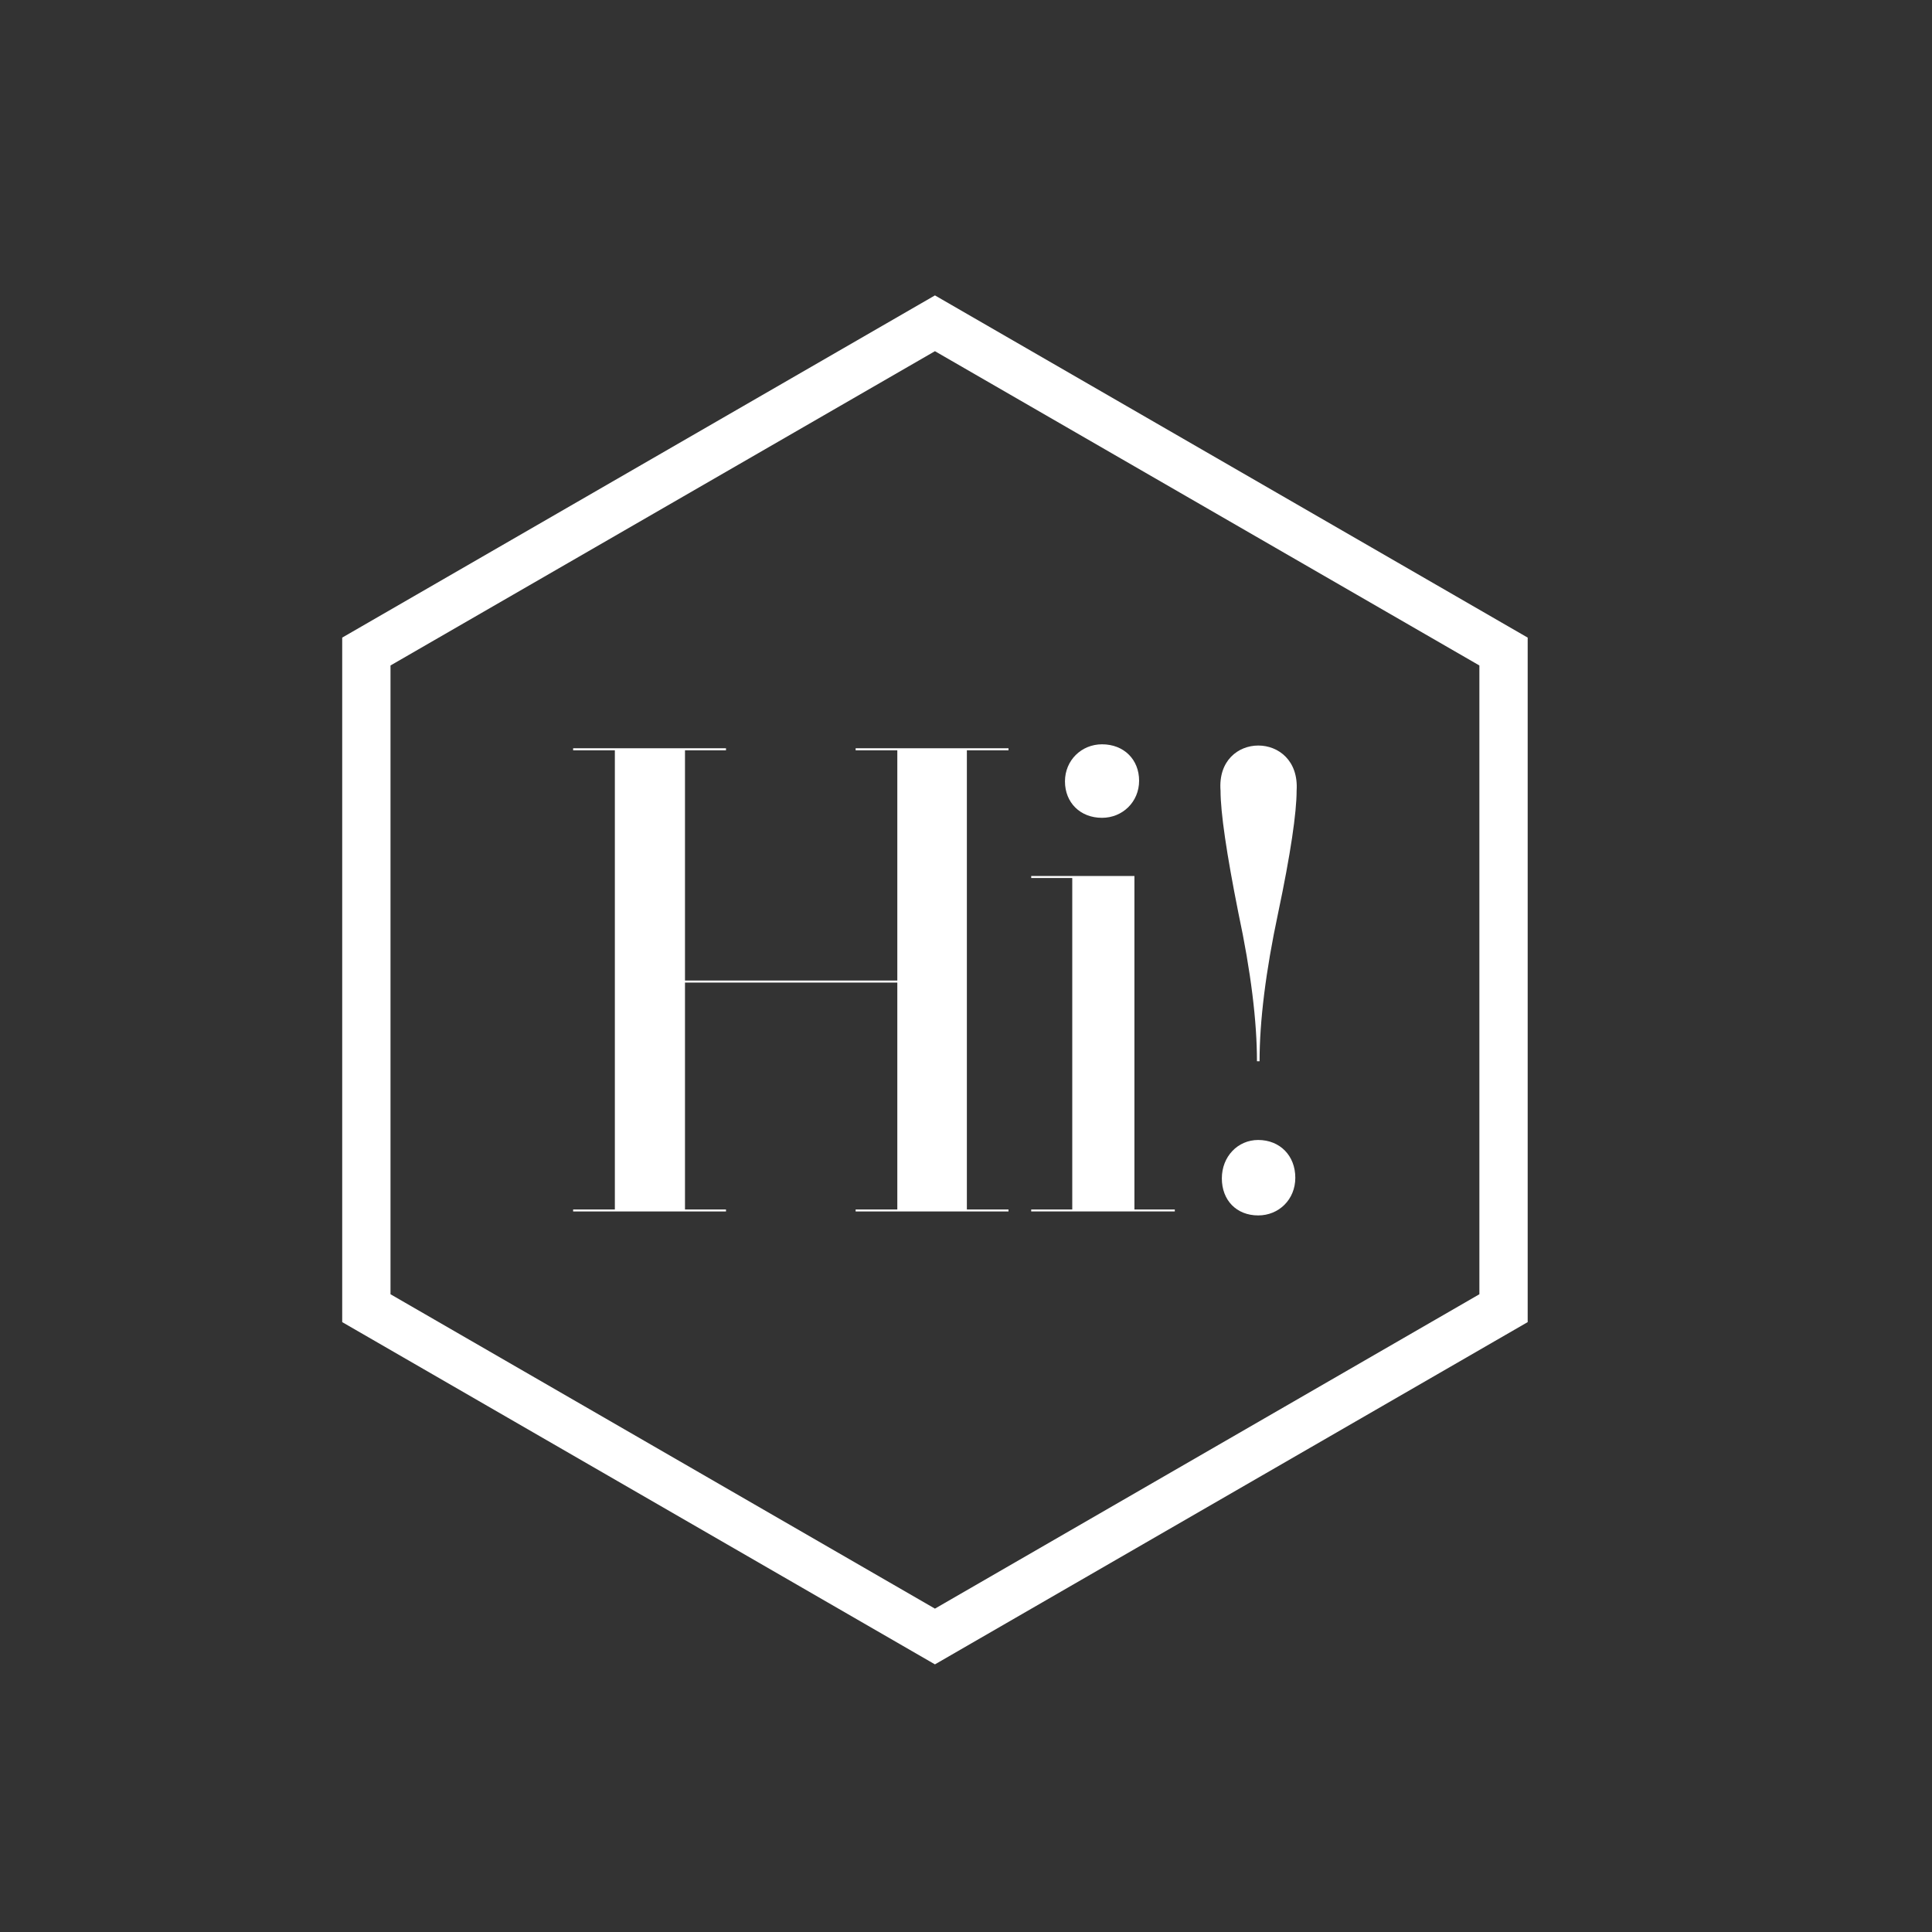 <?xml version="1.0" encoding="utf-8"?>
<!-- Generator: Adobe Illustrator 16.0.2, SVG Export Plug-In . SVG Version: 6.00 Build 0)  -->
<!DOCTYPE svg PUBLIC "-//W3C//DTD SVG 1.1//EN" "http://www.w3.org/Graphics/SVG/1.1/DTD/svg11.dtd">
<svg version="1.1" id="Layer_1" xmlns="http://www.w3.org/2000/svg" xmlns:xlink="http://www.w3.org/1999/xlink" x="0px" y="0px"
	 width="40px" height="40px" viewBox="0 0 40 40" enable-background="new 0 0 40 40" xml:space="preserve">
<rect x="0" y="0" width="40" height="40" fill="#333333" stroke="none"/>
<g>
	<path id="XMLID_4577_" fill="#FFFFFF" d="M19.357,7.271l11.272,6.507v13.018l-11.272,6.509L8.085,26.796V13.778L19.357,7.271
		 M19.357,6.116L7.085,13.201v14.172l12.272,7.086l12.272-7.086V13.201L19.357,6.116L19.357,6.116z"/>
	<g id="XMLID_3477_">
		<path id="XMLID_3484_" fill="#FFFFFF" d="M17.715,15.534v-0.042h3.165v0.042h-0.862v9.507h0.862v0.041h-3.165v-0.041h0.863v-4.698
			h-4.396v4.698h0.849v0.041h-3.165v-0.041h0.864v-9.507h-0.864v-0.042h3.165v0.042h-0.849v4.767h4.396v-4.767H17.715z"/>
		<path id="XMLID_3481_" fill="#FFFFFF" d="M23.487,25.041h0.836v0.041h-2.973v-0.041h0.85v-6.863h-0.85v-0.042h2.137V25.041z
			 M23.584,16.164c0,0.438-0.343,0.768-0.768,0.768c-0.452,0-0.767-0.316-0.767-0.754c0-0.438,0.343-0.768,0.767-0.768
			C23.27,15.41,23.584,15.726,23.584,16.164z"/>
		<path id="XMLID_3478_" fill="#FFFFFF" d="M26.024,21.972c0-0.821-0.124-1.849-0.384-3.068c-0.246-1.232-0.37-2.082-0.37-2.534
			c-0.097-1.246,1.657-1.246,1.575,0c0,0.452-0.123,1.302-0.383,2.534c-0.26,1.22-0.384,2.247-0.384,3.068H26.024z M26.818,24.384
			c0,0.452-0.342,0.78-0.768,0.78c-0.451,0-0.753-0.315-0.753-0.767c0-0.452,0.329-0.795,0.753-0.795
			C26.504,23.603,26.818,23.931,26.818,24.384z"/>
	</g>
</g>
</svg>
